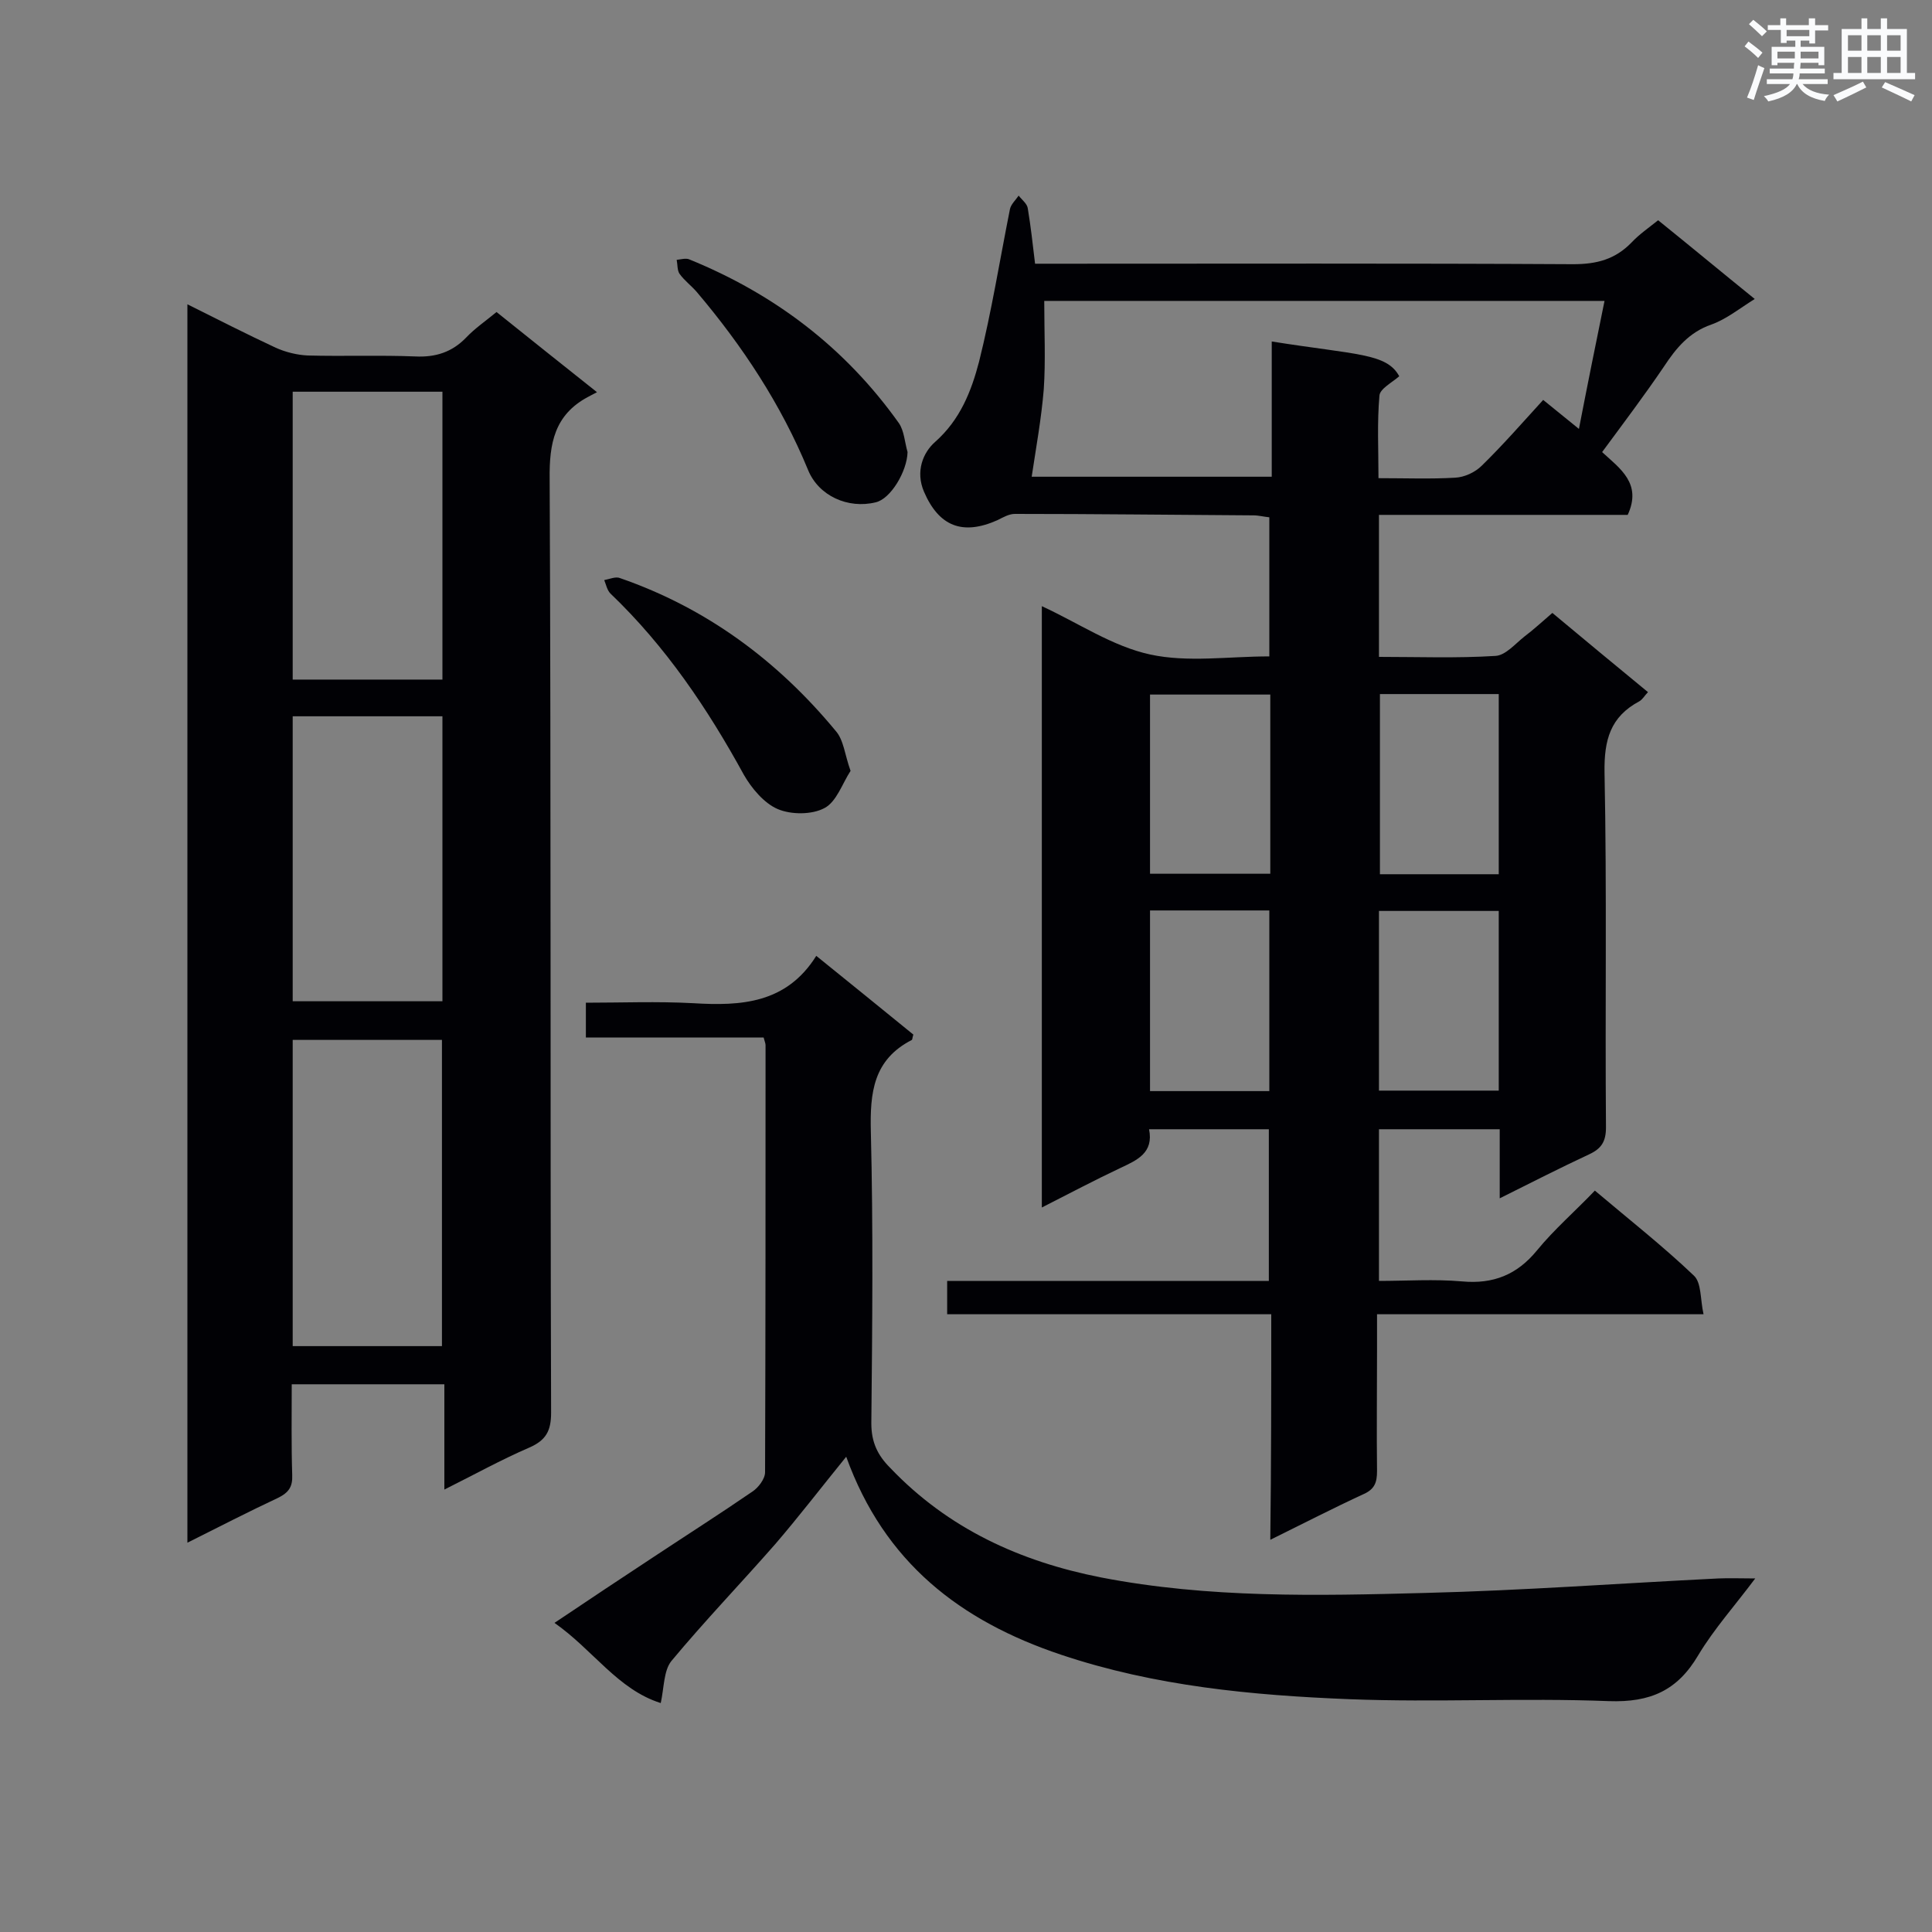 <svg enable-background="new 0 0 400 400" viewBox="0 0 400 400" xmlns="http://www.w3.org/2000/svg"><rect x="0" y="0" width="400" height="400" fill="#808080" stroke="none"/><g fill="#010105"><path d="m263.2 272.1c-22.7 0-44.7 0-67.1 0 0-2.4 0-4.4 0-6.9h66.6c0-10.7 0-20.9 0-31.4-8.2 0-16.3 0-24.8 0 1 4.9-2.5 6.4-5.9 8-5.3 2.5-10.6 5.3-16.3 8.2 0-41.8 0-82.8 0-124.5 7.6 3.5 14.6 8.3 22.4 10s16.2.4 24.7.4c0-9.6 0-19 0-28.8-1.1-.1-2.2-.4-3.3-.4-16.5-.1-32.9-.3-49.4-.3-1.2 0-2.4.7-3.6 1.3-7.2 3.2-12.1 1.3-15.2-5.9-1.8-4.2-.2-8.1 2.3-10.3 5.2-4.6 7.5-10.5 9.1-16.6 2.6-10.4 4.3-21.1 6.4-31.6.2-1 1.2-1.9 1.8-2.8.7.9 1.8 1.7 1.9 2.7.6 3.6 1 7.2 1.5 11.4h5.1c35.4 0 70.9-.1 106.3.1 4.9 0 8.7-1 12.1-4.5 1.6-1.7 3.5-3 5.5-4.6 6.7 5.4 13.2 10.8 20 16.3-3.2 2-5.9 4.2-9 5.3-4.6 1.6-7.3 4.9-9.8 8.7-4 5.9-8.3 11.6-12.8 17.7 3.7 3.4 8.3 6.5 5.3 13-16.9 0-34 0-51.5 0v29.4c8.1 0 16.1.3 24.1-.2 2.1-.1 4.1-2.5 6-4 2-1.5 3.8-3.2 5.8-4.9 6.6 5.5 13.1 10.9 19.8 16.4-.7.7-1.1 1.5-1.8 1.9-6 3.2-7.3 8-7.2 14.7.5 24.5.1 49 .3 73.5 0 2.9-.9 4.4-3.5 5.6-6 2.8-11.9 5.8-18.5 9.1 0-5.2 0-9.6 0-14.3-8.5 0-16.6 0-25 0v31.4c5.7 0 11.5-.4 17.2.1 6.5.6 11.4-1.4 15.5-6.4 3.6-4.4 7.9-8.1 12-12.4 7.1 6 14.1 11.5 20.5 17.6 1.6 1.5 1.3 4.9 2 8-23 0-44.9 0-67.6 0v7.6c0 8.3-.1 16.6 0 24.9 0 2.3-.5 3.7-2.7 4.7-6.3 2.9-12.5 6.1-19.4 9.5.2-15.9.2-31 .2-46.7zm-49.6-173.4h49.7c0-9.5 0-18.7 0-28 17.6 2.8 23.8 2.4 26.4 7.2-1.5 1.3-4 2.6-4.1 4-.5 5.6-.2 11.2-.2 17.1 5.7 0 10.8.2 15.9-.1 1.9-.1 4.1-1.1 5.5-2.5 4.4-4.3 8.5-9 12.7-13.6 2.6 2.1 4.7 3.8 7.4 6 1.8-9.3 3.5-17.7 5.3-26.5-39.3 0-78 0-116 0 0 6.4.3 12.4-.1 18.3-.5 6.1-1.6 12.1-2.5 18.1zm24.5 45.1v37.1h24.9c0-12.5 0-24.7 0-37.1-8.4 0-16.5 0-24.9 0zm72.2 37.2c0-12.7 0-25 0-37.3-8.4 0-16.5 0-24.6 0v37.3zm-47.5 44.9c0-12.9 0-25.2 0-37.4-8.4 0-16.5 0-24.7 0v37.4zm22.7-.1h24.8c0-12.7 0-25 0-37.2-8.4 0-16.5 0-24.8 0z"/><path d="m38.8 63c6.4 3.2 12.3 6.2 18.3 9 2 .9 4.4 1.5 6.6 1.6 7.4.2 14.9-.1 22.3.2 4.2.2 7.6-.9 10.5-3.9 1.8-1.9 4-3.4 6.3-5.3 6.7 5.4 13.4 10.7 20.8 16.6-.9.5-1.4.7-1.9 1-6.9 3.7-8 9.6-7.9 17 .3 64.4.1 128.8.3 193.3 0 3.8-1.1 5.7-4.5 7.2-5.8 2.5-11.4 5.6-17.6 8.7 0-7.6 0-14.6 0-21.8-10.6 0-20.8 0-31.6 0 0 6.3-.1 12.5.1 18.8.1 2.4-.7 3.6-2.9 4.7-6.2 2.9-12.2 6-18.8 9.3 0-85.7 0-170.7 0-256.4zm21.8 152.3v63.4h30.9c0-21.3 0-42.4 0-63.4-10.4 0-20.5 0-30.9 0zm31-74.6c0-20.1 0-39.8 0-59.6-10.5 0-20.7 0-31 0v59.6zm0 7.6c-10.5 0-20.7 0-31 0v59h31c0-19.9 0-39.4 0-59z"/><path d="m175.2 301.6c-5.2 6.4-9.8 12.4-14.7 18.1-7.1 8.1-14.6 15.9-21.5 24.2-1.6 2-1.5 5.5-2.2 8.7-8.9-2.8-14-11-22-16.6 7.3-4.9 13.9-9.3 20.6-13.7 6.8-4.5 13.7-8.9 20.4-13.5 1.2-.8 2.6-2.6 2.6-4 .1-29.5.1-58.9.1-88.4 0-.4-.2-.8-.4-1.6-12.1 0-24.3 0-36.8 0 0-2.5 0-4.6 0-7.2 7.4 0 14.8-.3 22.2.1 9.9.6 19.3.1 25.5-9.8 7.2 5.8 13.7 11.1 20.1 16.3-.2.6-.2 1-.3 1.1-8 4.1-8.7 10.9-8.5 19 .5 20.1.3 40.2.1 60.4 0 3.9 1.3 6.6 3.9 9.2 12 12.6 26.9 19.4 43.7 22.7 22.2 4.3 44.7 3.8 67.1 3.2 20.2-.5 40.4-2 60.7-3 2.3-.1 4.6 0 7.6 0-4.1 5.5-8.5 10.4-11.8 15.9-4.3 7.3-9.9 9.8-18.5 9.5-17.9-.7-35.8.3-53.7-.4-20.2-.8-40.3-2.7-59.7-9.2-20.9-7-36.6-19.1-44.5-41z"/><path d="m176.1 159.6c-1.7 2.6-2.9 6.4-5.4 7.7-2.6 1.4-6.9 1.4-9.7.2s-5.4-4.3-7-7.1c-7.5-13.7-16.2-26.6-27.6-37.5-.7-.7-.9-1.8-1.3-2.8 1.1-.2 2.4-.8 3.3-.4 17.9 6.2 32.6 17.1 44.6 31.6 1.7 1.9 1.9 5 3.1 8.3z"/><path d="m187.9 93.6c-.1 4-3.5 9.7-6.6 10.4-5.7 1.4-11.8-1.3-14-6.7-5.6-13.6-13.6-25.7-23-36.8-1.1-1.3-2.6-2.4-3.6-3.8-.5-.7-.4-1.9-.6-2.9.9-.1 1.9-.4 2.6-.1 17.7 7.2 32.3 18.3 43.4 33.9 1.1 1.6 1.2 3.9 1.8 6z"/></g><path d="m361.2 9.6.8-1c.9.7 1.9 1.4 2.9 2.3l-.9 1.1c-1-1-2-1.8-2.8-2.4zm.5 10.6c.9-2.1 1.6-4.3 2.3-6.7.4.2.8.4 1.3.6-.7 2.1-1.5 4.3-2.2 6.6zm.4-15.2.9-.9c1 .8 2 1.6 2.8 2.4l-1 1c-.9-.9-1.8-1.7-2.7-2.5zm12.5-1.2h1.2v1.4h2.7v1.1h-2.7v2.7h-1.2v-.6h-1.8v1.3h4.9v3.8h-1.2v-.5h-3.7c0 .4-.1.9-.1 1.2h5.1v1h-5.2c0 .5-.1.9-.2 1.2h6v1h-5.2c1.1 1.3 2.9 2 5.5 2.2-.4.4-.7.8-.9 1.3-2.9-.5-4.8-1.6-5.7-3.5h-.1c-.8 1.7-2.7 2.9-5.9 3.6-.2-.4-.6-.8-.9-1.1 2.8-.6 4.6-1.4 5.4-2.5h-4.8v-1h5.3c.1-.3.2-.7.2-1.2h-4.9v-1h5c0-.4 0-.8.1-1.2h-3.5v.5h-1.2v-3.8h4.9v-1.3h-1.8v.5h-1.2v-2.7h-2.7v-1h2.6v-1.4h1.2v1.4h4.7v-1.4zm-6.6 8.3h3.6c0-.4 0-.9 0-1.4h-3.6zm1.9-4.6h4.7v-1.3h-4.7zm6.6 3.2h-3.7v1.4h3.7z" fill="#fafbfc"/><path d="m385.3 3.8h1.3v2.2h2.8v-2.2h1.3v2.2h4.1v9.1h1.7v1.3h-16.9v-1.3h1.7v-9.1h4.1v-2.2zm.4 13.1.7 1.2c-1.8.9-3.8 1.9-6 2.9-.2-.4-.5-.8-.8-1.3 2.3-1 4.3-1.9 6.1-2.8zm-3.1-6.4h2.8v-3.2h-2.8zm0 4.6h2.8v-3.3h-2.8zm4-4.6h2.8v-3.2h-2.8zm0 4.6h2.8v-3.3h-2.8zm3.7 1.9c2.1.9 4.1 1.8 6.1 2.7l-.7 1.3c-2.2-1.1-4.2-2-6.1-2.9zm3.2-9.7h-2.8v3.2h2.8zm-2.8 7.8h2.8v-3.3h-2.8z" fill="#fafbfc"/></svg>